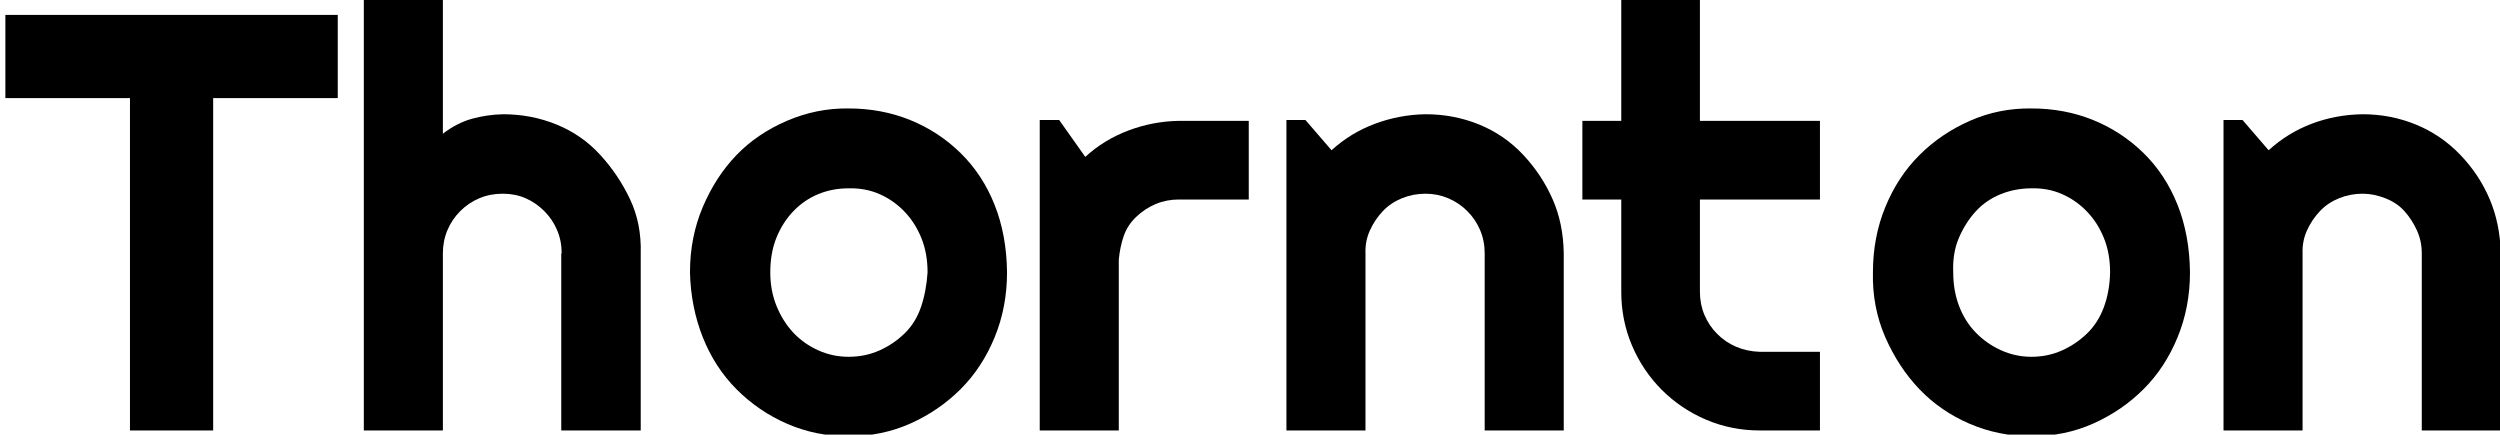 <svg xmlns="http://www.w3.org/2000/svg" id="paths" preserveAspectRatio="none" viewBox="0 0 604 105">
    <path d="M51.5 104
            H31.4 
            V23.7 
            H1.3 
            V3.6 
            H81.6 
            V23.7 
            H51.5
            V104 Z ">
        <animate fill="freeze" attributeName="d" dur="1s" end="" restart="always" to="
        M75.5 104 
        H0
        V94
        H0 
        V84
        H75.5 
        V94 
        H75.5 
        V104 Z "/>
    </path>
    <path d="M107 104
            H87.9 
            V-0.8 
            H107 
            V32.3 
            Q110.4 29.7 114 28.7 
            T121.5 27.6 
            Q128.4 27.6  134.5 30.1 
            T145 37.4 T152.2 48.1 
            T154.8 61.2 
            V104 H135.6 
            V61.2 H135.7 
            Q135.7 58.2 134.6 55.6 
            T131.5 51 T127 47.9 
            T121.5 46.8 
            Q118.4 46.8 115.8 47.9 
            T111.2 51 
            T108.1 55.6 
            T107 61.2 
            V104 Z ">
        <animate fill="freeze" attributeName="d" dur="1s" end="" restart="always" to="
            M107 104
            H75.5 
            V84 
            H107 
            V84
            Q110.4 84 114 84
            T121.5 84 
            Q128.4 84 134.5 84 
            T145 84 
            T152.2 84
            T154.8 84 
            V104 
            H135.6 
            V104 
            H135.7 
            Q135.7 104 134.6 104 
            T131.5 104 
            T127 104 
            T121.5 104
            Q118.4 104 115.8 104 
            T111.2 104 
            T108.1 104 
            T107 104 
            V104 Z "/>
    </path>
    <path d="M243.3 65.8 Q243.3 74.2  240.3 81.5 T232.1 94 T220 102.3 T205 105.4 Q197.1 105.4  190.2 102.4 T178 94.1 T169.8 81.5 T166.7 65.8 Q166.7 57.3  169.8 50 T177.9 37.5 T190.1 29.2 T205 26.2 Q213 26.2  219.9 29 T232.1 37 T240.3 49.5 T243.3 65.8 Z M224.1 65.8 Q224.1 61.2  222.6 57.5 T218.5 51.1 T212.5 46.9 T205 45.5 Q201.1 45.5  197.7 46.9 T191.7 51 T187.6 57.4 T186.1 65.8 Q186.1 70.2  187.6 73.9 T191.6 80.3 T197.6 84.6 T205 86.2 Q209 86.2  212.4 84.7 T218.5 80.6 T222.5 74.2 T224.1 65.8 Z "/>
    <path d="M270.3 104 H251.2 V29 H255.9 L262.2 37.9 Q266.8 33.7  272.7 31.5 T284.8 29.2 H301.7 V48.2 H284.8 Q281.8 48.2  279.2 49.3 T274.5 52.4 T271.5 57 T270.3 62.7 V104 Z "/>
    <path d="M329.9 104 H310.8 V29 H315.4 L321.7 36.3 Q326.3 32.1  332.2 29.9 T344.4 27.6 Q351.3 27.6  357.4 30.1 T368 37.4 T375.1 48.1 T377.8 61.2 V104 H358.7 V61.2 Q358.7 58.2  357.6 55.6 T354.5 51 T349.9 47.9 T344.4 46.8 Q341.4 46.8  338.7 47.9 T334.1 51 T331 55.6 T329.9 61.2 V104 Z "/>
    <path d="M425.2 104 Q418.3 104  412.2 101.4 T401.5 94.2 T394.3 83.5 T391.7 70.5 V48.2 H382.3 V29.2 H391.7 V-0.8 H410.7 V29.2 H439.7 V48.2 H410.7 V70.5 Q410.7 73.5  411.8 76.1 T414.9 80.7 T419.5 83.8 T425.2 85 H439.7 V104 H425.2 Z "/>
    <path d="M529.1 65.8 Q529.1 74.2  526.1 81.5 T517.9 94 T505.8 102.3 T490.8 105.4 Q482.9 105.4  475.9 102.4 T463.8 94.1 T455.5 81.5 T452.5 65.8 Q452.5 57.3  455.5 50 T463.7 37.5 T475.9 29.2 T490.8 26.2 Q498.8 26.2  505.7 29 T517.9 37 T526.1 49.5 T529.1 65.8 Z M509.8 65.8 Q509.8 61.2  508.3 57.5 T504.2 51.1 T498.2 46.9 T490.8 45.5 Q486.9 45.5  483.4 46.9 T477.4 51 T473.3 57.4 T471.9 65.8 Q471.9 70.2  473.3 73.9 T477.3 80.3 T483.4 84.6 T490.8 86.2 Q494.7 86.2  498.1 84.7 T504.2 80.6 T508.3 74.2 T509.8 65.8 Z "/>
    <path d="M556.3 104 H537.2 V29 H541.8 L548.1 36.3 Q552.7 32.1  558.5 29.9 T570.8 27.6 Q577.6 27.6  583.7 30.1 T594.4 37.4 T601.5 48.1 T604.2 61.2 V104 H585.1 V61.2 Q585.1 58.2  583.9 55.6 T580.9 51 T576.3 47.9 T570.8 46.8 Q567.8 46.8  565.1 47.9 T560.5 51 T557.4 55.6 T556.3 61.2 V104 Z "/>
</svg>

